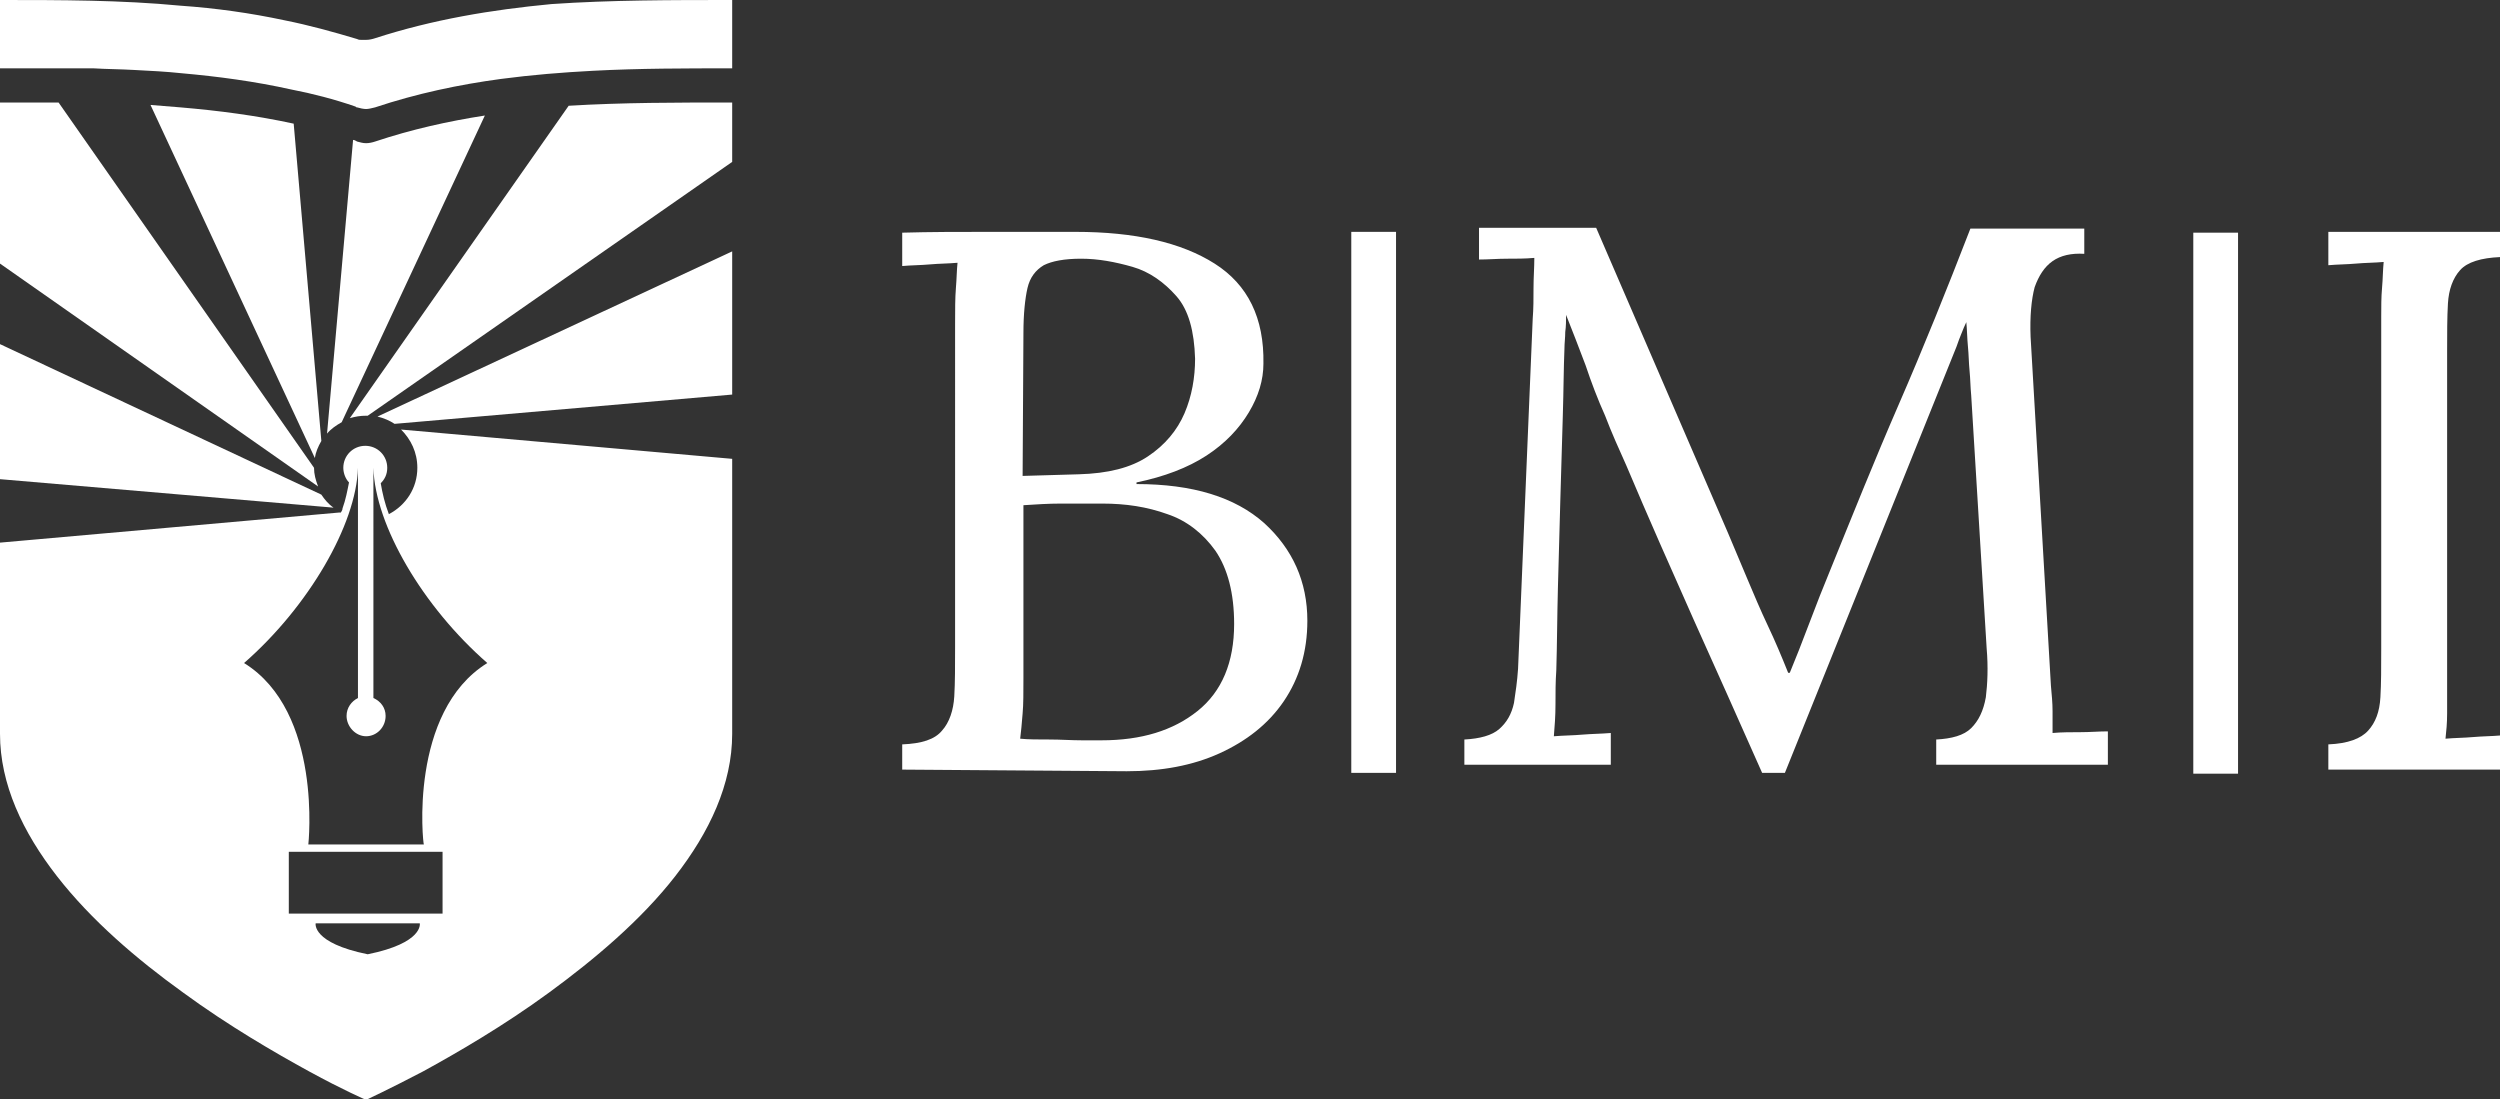 <?xml version="1.0" encoding="utf-8"?>
<!-- Generator: Adobe Illustrator 27.1.1, SVG Export Plug-In . SVG Version: 6.00 Build 0)  -->
<svg version="1.1" id="Layer_2_00000015339701539203618850000002836327797871330433_"
	 xmlns="http://www.w3.org/2000/svg" xmlns:xlink="http://www.w3.org/1999/xlink" x="0px" y="0px" viewBox="0 0 307.3 135.1"
	 style="enable-background:new 0 0 307.3 135.1;" xml:space="preserve">
<rect x="0" y="0" width="307.3" height="135.1" fill="#333333" stroke="none"/>
<style type="text/css">
	.st0{fill:#FFFFFF;}
</style>
<g id="Layer_1-2">
	<g>
		<path class="st0" d="M110.9,94.6v-3.1c2.4-0.1,4-0.6,4.9-1.7c0.9-1,1.4-2.5,1.5-4.2s0.1-3.8,0.1-6.2V39.8c0-1.7,0-3.2,0.1-4.4
			c0.1-1.2,0.1-2.2,0.2-3.1c-1.1,0.1-2.3,0.1-3.4,0.2c-1.1,0.1-2.3,0.1-3.4,0.2v-4.1c3.5-0.1,6.9-0.1,10.4-0.1s7.1,0,10.9,0
			c7.3,0,13,1.3,17.1,3.9c4.1,2.6,6.1,6.7,6,12.3c0,2-0.6,4-1.8,6c-1.2,2-2.9,3.8-5.2,5.3s-5.2,2.6-8.6,3.3v0.2
			c6.9,0,12.1,1.6,15.7,4.8c3.5,3.2,5.3,7.2,5.3,12c0,3.8-1,7.1-2.9,9.9c-1.9,2.8-4.6,4.9-7.9,6.4s-7.1,2.2-11.4,2.2L110.9,94.6
			L110.9,94.6z M125.4,90.8c1,0.1,2.2,0.1,3.6,0.1c1.4,0,2.7,0.1,4,0.1h2.4c4.9,0,8.8-1.2,11.8-3.6s4.5-6,4.5-10.7
			c0-3.8-0.8-6.8-2.3-9c-1.5-2.1-3.5-3.7-5.9-4.5c-2.5-0.9-5.1-1.3-8-1.3c-1.9,0-3.6,0-5.1,0s-3.1,0.1-4.6,0.2v21.3
			c0,1.7,0,3.2-0.1,4.3C125.6,89,125.5,90,125.4,90.8L125.4,90.8z M125.7,58.5l6.9-0.2c3.6-0.1,6.4-0.8,8.5-2.2
			c2.1-1.4,3.6-3.2,4.5-5.3c0.9-2.1,1.3-4.4,1.3-6.7c-0.1-3.4-0.8-6-2.3-7.7s-3.3-3-5.4-3.6s-4.2-1-6.3-1s-3.6,0.3-4.6,0.8
			c-1,0.6-1.7,1.5-2,2.8c-0.3,1.3-0.5,3.2-0.5,5.5L125.7,58.5L125.7,58.5z"/>
		<path class="st0" d="M216.6,95c-2.8-6.3-5.6-12.6-8.4-18.8c-2.8-6.3-5.6-12.6-8.3-19c-0.9-2-1.8-4-2.6-6.1c-0.9-2-1.7-4.1-2.4-6.2
			c-0.8-2.1-1.6-4.2-2.4-6.2c0,0.7,0,1.4-0.1,2.1c0,0.7-0.1,1.4-0.1,2.1c-0.1,2.3-0.1,5-0.2,8.2c-0.1,3.2-0.2,6.6-0.3,10.2
			s-0.2,7.2-0.3,10.9s-0.1,7-0.2,10.2c-0.1,1.4-0.1,2.8-0.1,4.2c0,1.4-0.1,2.7-0.2,3.9c1.2-0.1,2.4-0.1,3.5-0.2
			c1.2-0.1,2.3-0.1,3.5-0.2V94h-18v-3.1c1.9-0.1,3.4-0.5,4.3-1.3c0.9-0.8,1.5-1.8,1.8-3.2c0.2-1.3,0.4-2.7,0.5-4.2l1.8-43
			c0.1-1.3,0.1-2.5,0.1-3.8c0-1.3,0.1-2.5,0.1-3.7c-1.1,0.1-2.3,0.1-3.4,0.1c-1.1,0-2.3,0.1-3.4,0.1V28h14.4l16.2,37.5
			c0.8,1.9,1.6,3.8,2.4,5.7c0.8,1.9,1.6,3.8,2.5,5.7c0.9,1.9,1.7,3.8,2.5,5.8h0.2c0.7-1.7,1.5-3.7,2.4-6.1c0.9-2.4,1.7-4.4,2.4-6.1
			c2.8-6.9,5.6-13.9,8.6-20.8s5.9-14.1,8.8-21.6h14v3.1c-1.6-0.1-2.9,0.2-3.9,0.9s-1.7,1.8-2.2,3.2c-0.4,1.5-0.6,3.6-0.5,6.1
			l2.5,42.9c0.1,1.1,0.2,2.1,0.2,3.1v2.7c1.1-0.1,2.3-0.1,3.4-0.1c1.2,0,2.3-0.1,3.4-0.1V94h-21.1v-3.1c1.9-0.1,3.4-0.5,4.3-1.4
			c0.9-0.9,1.5-2.1,1.8-3.8c0.2-1.6,0.3-3.7,0.1-6l-1.9-31.1c-0.1-1-0.1-2-0.2-3c-0.1-1-0.1-2-0.2-3c-0.1-1-0.1-2-0.2-3
			c-0.2,0.4-0.4,0.9-0.6,1.4c-0.2,0.5-0.4,1-0.6,1.6L219.4,95L216.6,95L216.6,95z"/>
		<path class="st0" d="M307.3,31.6c-2.3,0.1-4,0.6-4.9,1.6c-0.9,1-1.4,2.4-1.5,4.1s-0.1,3.7-0.1,5.9v40.1c0,1.7,0,3.2,0,4.4
			c0,1.2-0.1,2.2-0.2,3.1c1.1-0.1,2.3-0.1,3.4-0.2s2.3-0.1,3.4-0.2v4.2h-21.2v-3.1c2.4-0.1,4-0.7,4.9-1.7c0.9-1,1.4-2.3,1.5-4.1
			c0.1-1.7,0.1-3.7,0.1-5.9V39c0-1.3,0-2.5,0.1-3.6s0.1-2.2,0.2-3.2c-1.1,0.1-2.3,0.1-3.4,0.2c-1.1,0.1-2.3,0.1-3.4,0.2v-4.1h21.2
			L307.3,31.6L307.3,31.6z"/>
		<g>
			<path class="st0" d="M39.1,59.8L0,32.4V12.6c2.4,0,4.8,0,7.2,0l31.4,44.9l0,0C38.6,58.3,38.8,59,39.1,59.8
				C39.2,60.2,39.2,60.2,39.1,59.8L39.1,59.8z"/>
			<path class="st0" d="M39.5,54.2c-0.4,0.7-0.7,1.4-0.8,2.1L18.5,12.9c1.2,0.1,2.5,0.2,3.7,0.3c4.7,0.4,9.3,1,13.9,2L39.5,54.2
				L39.5,54.2z"/>
			<path class="st0" d="M41,62.4L0,58.9V42.3l39.5,18.5C39.9,61.4,40.4,62,41,62.4z"/>
			<path class="st0" d="M59.6,14.2L42,51.9l0,0c-0.7,0.4-1.3,0.8-1.8,1.4l3.2-36.1c0.2,0,0.3,0.1,0.5,0.2c0.4,0.1,0.7,0.2,1.1,0.2
				s0.8-0.1,1.1-0.2C50.6,15.9,55.1,14.9,59.6,14.2L59.6,14.2z"/>
			<path class="st0" d="M90,12.6v7.3L45.2,51.1l0,0c-0.1,0-0.2,0-0.2,0c-0.7,0-1.3,0.1-2,0.3l26.9-38.4C76.5,12.6,83.3,12.6,90,12.6
				L90,12.6z"/>
			<path class="st0" d="M90,30.9v17.6l-41.5,3.6l0,0c-0.6-0.4-1.3-0.7-2.1-0.9L90,30.9L90,30.9z"/>
			<path class="st0" d="M49.3,52.8c1.2,1.2,2,2.8,2,4.7c0,2.5-1.4,4.6-3.5,5.7c-0.5-1.3-0.8-2.6-1-3.8c0.5-0.5,0.8-1.1,0.8-1.9
				c0-1.5-1.2-2.7-2.7-2.7s-2.7,1.2-2.7,2.7c0,0.7,0.3,1.4,0.7,1.8c-0.2,1-0.4,2.1-0.8,3.2c0,0.2-0.1,0.3-0.2,0.5l-0.2,0L0,66.7
				v23.5c0,6.2,2.8,12.1,7,17.5c4.2,5.4,9.8,10.2,15.5,14.3c5.6,4.1,11.3,7.4,15.5,9.7c4.2,2.3,7,3.5,7,3.5s2.8-1.3,7-3.5
				c4.2-2.3,9.9-5.6,15.5-9.7c5.6-4.1,11.3-8.9,15.5-14.3c4.2-5.4,7-11.3,7-17.5V56.4L49.3,52.8L49.3,52.8z M45.2,117.3
				C45.2,117.3,45.2,117.3,45.2,117.3L45.2,117.3c-6.9-1.4-6.4-3.8-6.4-3.8h12.8C51.6,113.5,52.1,115.9,45.2,117.3L45.2,117.3z
				 M54.4,112.3H35.5v-7.6h18.9V112.3z M52.1,103.8H37.9c0,0,1.8-16.3-7.9-22.3c7.9-6.9,13.8-17,14-24v28.3
				c-0.8,0.4-1.4,1.2-1.4,2.2c0,1.3,1.1,2.5,2.4,2.5s2.4-1.1,2.4-2.5c0-1-0.6-1.8-1.5-2.2V57.5c0.2,7.1,6.1,17.1,14,24
				C50.2,87.5,52,103.8,52.1,103.8z"/>
			<path class="st0" d="M41.9,63c0,0,0.1,0.1,0.2,0.1c0,0,0-0.1,0-0.1C42.1,63,41.9,63,41.9,63z"/>
			<path class="st0" d="M90,0v8.4c-5.7,0-11.4,0-17.1,0.3c-3.8,0.2-7.5,0.5-11.3,1l0,0c-5.2,0.7-10.4,1.8-15.5,3.5
				c-0.4,0.1-0.8,0.2-1.1,0.2s-0.8-0.1-1.1-0.2c-0.1,0-0.1,0-0.2-0.1c-2.6-0.9-5.3-1.6-7.9-2.1c-4.5-1-9-1.6-13.5-2
				c-1.9-0.2-3.8-0.3-5.8-0.4c-1.7-0.1-3.4-0.1-5-0.2C7.6,8.4,3.8,8.4,0,8.4V0c7.4,0,14.9,0,22.2,0.7C26.5,1,30.8,1.6,35,2.5
				c3,0.6,5.9,1.4,8.9,2.3c0.2,0.1,0.3,0.1,0.5,0.1c0.2,0,0.4,0,0.6,0c0.4,0,0.8-0.1,1.1-0.2c7.1-2.3,14.3-3.5,21.7-4.2
				C75.1,0,82.6,0,90,0L90,0z"/>
		</g>
		<rect x="166.1" y="28.5" class="st0" width="5.5" height="66.5"/>
		<rect x="269.6" y="28.6" class="st0" width="5.5" height="66.5"/>
	</g>
</g>
</svg>
